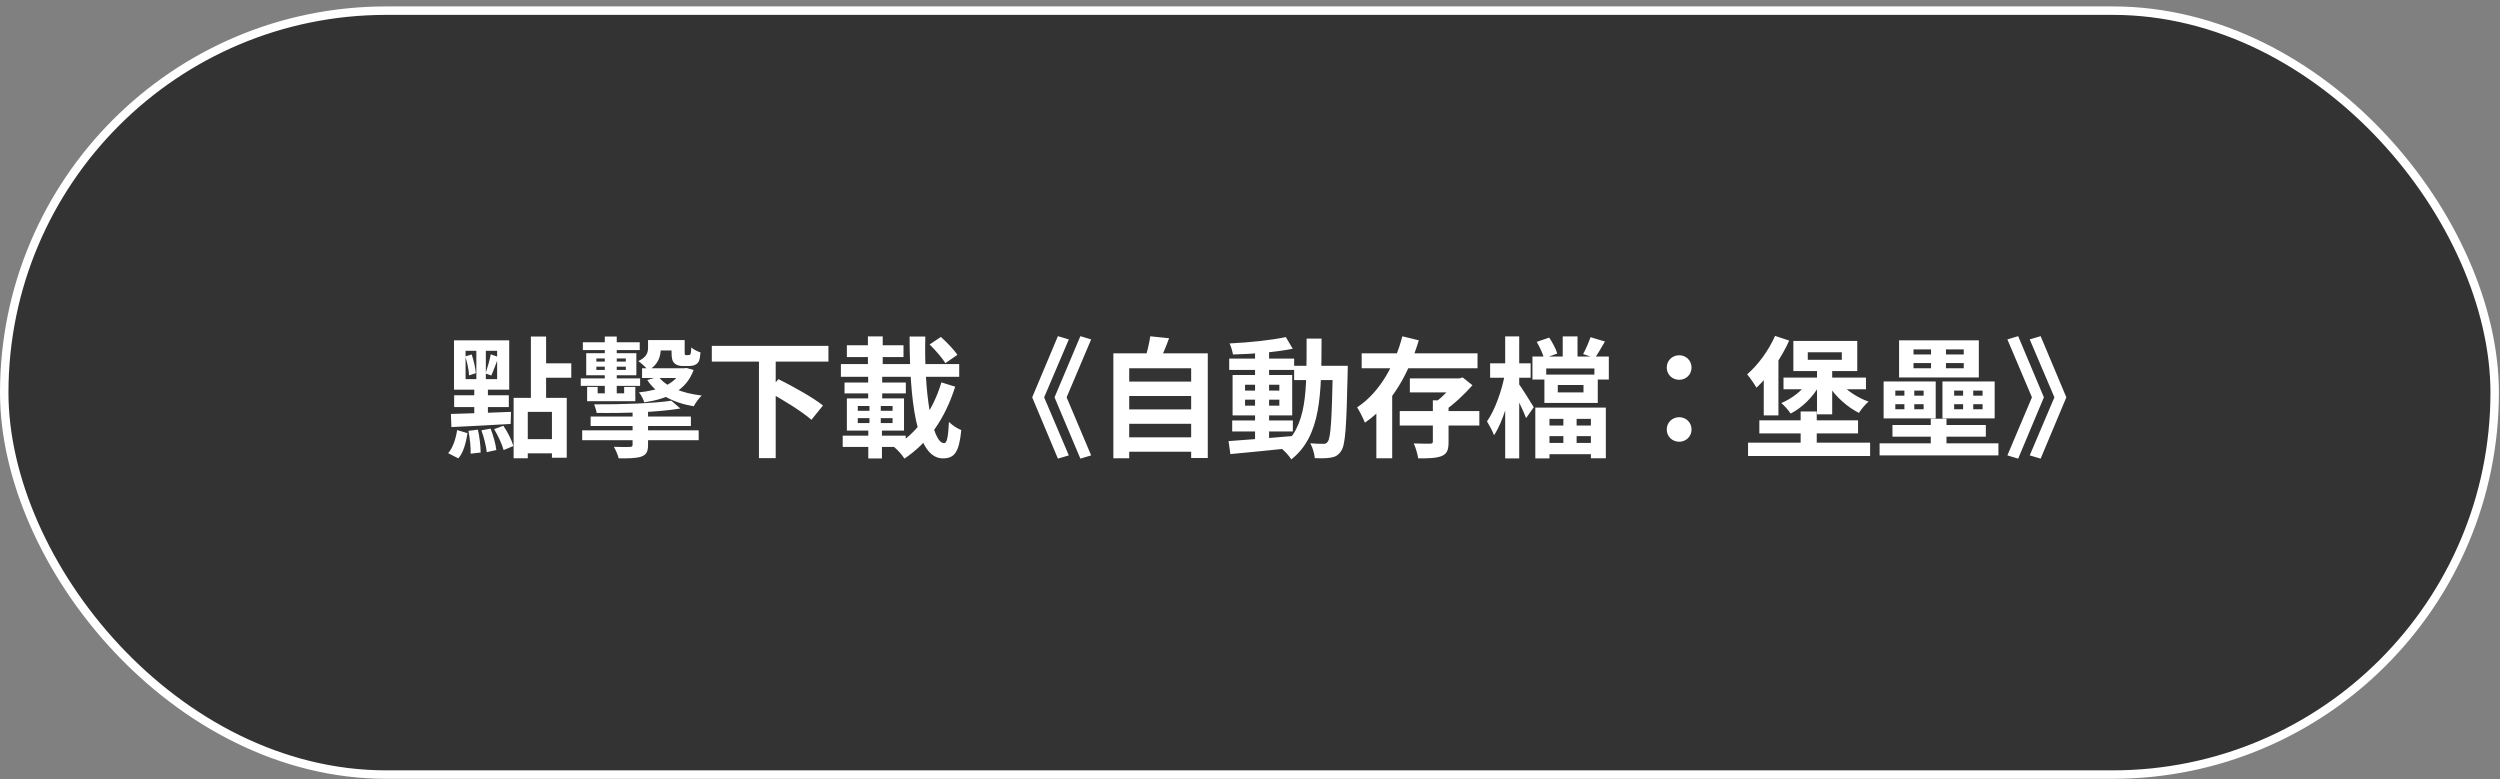 <svg width="231" height="72" viewBox="0 0 231 72" fill="none" xmlns="http://www.w3.org/2000/svg">
<rect x="0" y="0" width="231" height="72" fill="#808080" stroke="none"/>
<rect x="0.391" y="0.984" width="230.117" height="70.587" rx="35.294" fill="black" fill-opacity="0.6" stroke="white" stroke-width="0.781"/>
<path d="M47.459 36.761H52.367V42.293H50.999V38.057H48.767V42.341H47.459V36.761ZM49.055 31.097H50.459V37.109H49.055V31.097ZM49.895 33.569H52.787V34.901H49.895V33.569ZM48.143 40.577H51.635V41.885H48.143V40.577ZM43.019 32.417V35.033H45.935V32.417H43.019ZM41.951 31.445H47.051V36.005H41.951V31.445ZM42.995 32.933L43.583 32.753C43.775 33.305 43.931 34.025 43.967 34.481L43.343 34.685C43.319 34.205 43.175 33.485 42.995 32.933ZM43.283 39.809L44.159 39.701C44.315 40.373 44.411 41.237 44.411 41.813L43.487 41.921C43.511 41.345 43.415 40.481 43.283 39.809ZM44.483 39.761L45.335 39.605C45.575 40.229 45.803 41.045 45.863 41.585L44.975 41.777C44.927 41.237 44.711 40.397 44.483 39.761ZM45.659 39.653L46.511 39.341C46.907 39.917 47.291 40.685 47.435 41.213L46.535 41.585C46.391 41.057 46.019 40.253 45.659 39.653ZM42.239 39.737L43.199 40.025C43.055 40.889 42.839 41.801 42.347 42.353L41.411 41.873C41.855 41.369 42.119 40.529 42.239 39.737ZM45.347 32.741L46.067 32.993C45.839 33.569 45.599 34.265 45.395 34.697L44.867 34.505C45.035 34.013 45.251 33.245 45.347 32.741ZM41.663 38.249C43.067 38.213 45.191 38.141 47.219 38.057L47.183 39.173C45.227 39.293 43.175 39.389 41.711 39.461L41.663 38.249ZM41.963 36.521H47.015V37.613H41.963V36.521ZM44.015 31.937H44.891V35.561H45.083V38.693H43.823V35.561H44.015V31.937ZM54.575 38.489H63.839V39.365H54.575V38.489ZM53.795 39.761H64.559V40.673H53.795V39.761ZM58.451 37.505H59.879V41.117C59.879 41.765 59.711 42.029 59.231 42.197C58.751 42.353 58.103 42.353 57.167 42.353C57.095 42.029 56.891 41.585 56.723 41.285C57.287 41.309 58.007 41.309 58.187 41.297C58.379 41.297 58.451 41.249 58.451 41.081V37.505ZM62.027 37.025L62.867 37.745C60.803 38.093 57.695 38.189 55.127 38.153C55.103 37.937 54.983 37.565 54.899 37.361C57.407 37.373 60.407 37.277 62.027 37.025ZM53.855 31.625H59.111V32.345H53.855V31.625ZM53.663 34.961H59.147V35.657H53.663V34.961ZM55.103 33.881V34.181H57.827V33.881H55.103ZM55.103 33.125V33.413H57.827V33.125H55.103ZM54.167 32.633H58.799V34.673H54.167V32.633ZM55.883 31.097H56.987V36.953H55.883V31.097ZM59.327 34.025H63.455V34.925H59.327V34.025ZM60.563 31.421H62.699V32.381H60.563V31.421ZM62.987 34.025H63.215L63.431 34.001L64.091 34.181C63.407 36.077 61.763 36.833 59.531 37.181C59.447 36.893 59.231 36.473 59.039 36.257C60.971 36.053 62.459 35.465 62.987 34.133V34.025ZM60.851 34.805C61.547 35.741 63.035 36.341 64.835 36.545C64.583 36.785 64.259 37.241 64.103 37.541C62.171 37.217 60.659 36.401 59.807 35.117L60.851 34.805ZM59.879 31.421H61.055V32.165C61.055 32.897 60.851 33.701 59.891 34.217C59.723 33.977 59.219 33.521 58.979 33.365C59.771 32.993 59.879 32.561 59.879 32.129V31.421ZM62.051 31.421H63.263V32.465C63.263 32.633 63.275 32.729 63.287 32.777C63.323 32.801 63.359 32.813 63.407 32.813C63.455 32.813 63.539 32.813 63.599 32.813C63.647 32.813 63.707 32.801 63.731 32.789C63.767 32.777 63.803 32.741 63.827 32.645C63.851 32.561 63.863 32.357 63.875 32.105C64.079 32.285 64.439 32.477 64.727 32.561C64.703 32.885 64.643 33.245 64.571 33.389C64.487 33.545 64.355 33.665 64.187 33.725C64.043 33.797 63.803 33.821 63.623 33.821C63.467 33.821 63.227 33.821 63.071 33.821C62.807 33.821 62.483 33.737 62.315 33.557C62.123 33.377 62.051 33.137 62.051 32.501V31.421ZM54.251 35.753H55.223V36.341H57.671V35.753H58.703V37.073H54.251V35.753ZM65.771 31.961H76.547V33.413H65.771V31.961ZM70.127 33.269H71.675V42.329H70.127V33.269ZM70.943 36.173L71.927 35.033C73.235 35.681 75.119 36.725 76.043 37.469L74.975 38.789C74.123 38.033 72.299 36.905 70.943 36.173ZM85.895 31.829L86.939 31.133C87.479 31.625 88.151 32.309 88.463 32.789L87.347 33.557C87.071 33.077 86.423 32.345 85.895 31.829ZM77.699 33.641H88.631V34.817H77.699V33.641ZM78.251 31.901H83.483V32.993H78.251V31.901ZM78.035 35.345H83.699V36.353H78.035V35.345ZM77.867 40.253H83.687V41.297H77.867V40.253ZM80.195 31.085H81.563V34.733H80.195V31.085ZM79.259 38.633V39.089H82.475V38.633H79.259ZM79.259 37.517V37.961H82.475V37.517H79.259ZM78.251 36.809H83.531V39.785H78.251V36.809ZM80.339 37.253H81.383V39.533H81.491V42.365H80.231V39.533H80.339V37.253ZM80.219 34.733H81.515V37.073H80.219V34.733ZM84.047 31.097H85.499C85.367 36.233 86.111 40.949 87.239 40.949C87.503 40.949 87.611 40.373 87.683 38.981C87.983 39.293 88.463 39.605 88.823 39.737C88.619 41.825 88.175 42.353 87.119 42.353C84.611 42.353 84.059 36.833 84.047 31.097ZM86.987 35.333L88.259 35.729C87.335 38.657 85.787 40.901 83.567 42.377C83.363 42.029 82.943 41.573 82.595 41.285C84.683 40.085 86.183 37.997 86.987 35.333ZM98.759 42.077L97.751 42.377L95.375 36.713L97.751 31.061L98.759 31.361L96.479 36.713L98.759 42.077ZM100.823 42.077L99.827 42.377L97.439 36.713L99.827 31.061L100.823 31.361L98.555 36.713L100.823 42.077ZM103.859 35.261H110.387V36.593H103.859V35.261ZM103.859 37.829H110.387V39.161H103.859V37.829ZM103.859 40.409H110.387V41.741H103.859V40.409ZM102.875 32.645H111.599V42.317H110.063V34.025H104.339V42.341H102.875V32.645ZM106.283 31.073L108.023 31.253C107.735 32.057 107.387 32.849 107.123 33.377L105.803 33.137C105.995 32.537 106.199 31.697 106.283 31.073ZM113.855 38.849H119.459V39.869H113.855V38.849ZM113.579 33.137H119.579V34.181H113.579V33.137ZM115.967 32.285H117.263V40.889H115.967V32.285ZM113.519 40.757C115.007 40.649 117.299 40.481 119.459 40.289L119.471 41.381C117.431 41.597 115.247 41.813 113.687 41.957L113.519 40.757ZM115.043 36.929V37.481H118.211V36.929H115.043ZM115.043 35.549V36.089H118.211V35.549H115.043ZM113.891 34.649H119.399V38.381H113.891V34.649ZM118.811 31.145L119.447 32.225C117.911 32.537 115.727 32.717 113.927 32.753C113.879 32.465 113.747 32.009 113.615 31.733C115.403 31.649 117.491 31.433 118.811 31.145ZM119.579 33.797H123.731V35.117H119.579V33.797ZM123.155 33.797H124.535C124.535 33.797 124.523 34.265 124.523 34.433C124.415 39.377 124.319 41.129 123.923 41.669C123.659 42.077 123.383 42.209 122.987 42.281C122.615 42.353 122.051 42.353 121.487 42.329C121.451 41.933 121.295 41.345 121.067 40.961C121.583 41.009 122.039 41.009 122.279 41.009C122.459 41.009 122.579 40.973 122.687 40.805C122.963 40.445 123.059 38.753 123.155 34.109V33.797ZM120.731 31.289H122.111C122.099 36.413 122.087 40.265 119.315 42.449C119.111 42.101 118.643 41.609 118.319 41.369C120.851 39.437 120.719 36.077 120.731 31.289ZM129.335 37.985H136.691V39.317H129.335V37.985ZM130.271 34.961H134.855V36.257H130.271V34.961ZM132.395 36.989H133.847V40.829C133.847 41.549 133.727 41.921 133.211 42.137C132.707 42.341 131.999 42.353 131.039 42.353C130.979 41.933 130.811 41.369 130.631 40.973C131.243 40.997 131.951 40.997 132.143 40.997C132.335 40.985 132.395 40.949 132.395 40.793V36.989ZM134.495 34.961H134.855L135.155 34.877L136.055 35.597C135.323 36.425 134.327 37.373 133.415 37.985C133.235 37.733 132.863 37.337 132.647 37.145C133.331 36.653 134.147 35.777 134.495 35.225V34.961ZM125.819 32.645H136.523V34.025H125.819V32.645ZM129.575 31.073L131.099 31.445C130.211 34.361 128.699 37.289 126.119 39.053C125.963 38.657 125.627 37.997 125.399 37.637C127.583 36.209 128.951 33.509 129.575 31.073ZM127.175 36.089H128.639V42.341H127.175V36.089ZM137.687 33.569H141.431V34.901H137.687V33.569ZM139.079 31.085H140.375V42.353H139.079V31.085ZM139.067 34.481L139.859 34.757C139.535 36.653 138.875 38.993 138.047 40.217C137.915 39.833 137.603 39.281 137.399 38.933C138.143 37.889 138.803 36.005 139.067 34.481ZM140.303 35.417C140.555 35.741 141.515 37.289 141.719 37.625L141.011 38.633C140.759 37.937 140.051 36.533 139.751 35.969L140.303 35.417ZM142.799 39.317H147.443V40.301H142.799V39.317ZM142.691 40.925H147.611V41.969H142.691V40.925ZM144.395 31.085H145.763V33.593H144.395V31.085ZM144.455 38.285H145.679V41.477H144.455V38.285ZM141.599 32.945H148.655V35.069H147.323V34.049H142.871V35.069H141.599V32.945ZM141.863 37.661H148.379V42.341H146.999V38.705H143.171V42.353H141.863V37.661ZM143.939 35.573V36.257H146.315V35.573H143.939ZM142.703 34.613H147.635V37.229H142.703V34.613ZM141.995 31.589L143.147 31.193C143.447 31.637 143.771 32.249 143.891 32.669L142.667 33.101C142.559 32.693 142.271 32.057 141.995 31.589ZM146.963 31.157L148.295 31.553C147.959 32.129 147.635 32.705 147.371 33.077L146.279 32.717C146.519 32.285 146.807 31.625 146.963 31.157ZM155.159 35.093C154.523 35.093 154.007 34.613 154.007 33.965C154.007 33.305 154.523 32.825 155.159 32.825C155.783 32.825 156.299 33.305 156.299 33.965C156.299 34.613 155.783 35.093 155.159 35.093ZM155.159 40.817C154.523 40.817 154.007 40.337 154.007 39.689C154.007 39.029 154.523 38.549 155.159 38.549C155.783 38.549 156.299 39.029 156.299 39.689C156.299 40.337 155.783 40.817 155.159 40.817ZM167.891 34.073H169.295V38.285H167.891V34.073ZM167.075 35.273L168.095 35.645C167.519 36.677 166.487 37.697 165.455 38.213C165.263 37.925 164.879 37.469 164.591 37.241C165.563 36.845 166.559 36.065 167.075 35.273ZM169.967 35.297C170.543 36.029 171.647 36.761 172.655 37.109C172.367 37.349 171.959 37.829 171.767 38.153C170.723 37.637 169.619 36.653 168.995 35.669L169.967 35.297ZM167.039 32.549V33.245H170.183V32.549H167.039ZM165.707 31.505H171.611V34.289H165.707V31.505ZM161.519 40.901H172.799V42.137H161.519V40.901ZM162.563 38.837H171.683V40.049H162.563V38.837ZM164.795 34.889H172.415V35.969H164.795V34.889ZM166.379 38.021H167.867V41.513H166.379V38.021ZM162.971 33.833L164.303 32.501L164.327 32.525V38.381H162.971V33.833ZM164.015 31.037L165.323 31.469C164.603 33.077 163.427 34.769 162.299 35.825C162.131 35.525 161.687 34.877 161.435 34.589C162.443 33.725 163.427 32.381 164.015 31.037ZM178.427 31.805H179.807V34.421H178.427V31.805ZM175.967 35.693H176.879V38.237H175.967V35.693ZM181.391 35.693H182.327V38.237H181.391V35.693ZM178.403 38.693H179.855V41.717H178.403V38.693ZM176.807 33.545V34.025H181.451V33.545H176.807ZM176.807 32.285V32.753H181.451V32.285H176.807ZM175.475 31.445H182.843V34.877H175.475V31.445ZM175.127 37.349V37.817H177.743V37.349H175.127ZM175.127 36.089V36.557H177.743V36.089H175.127ZM174.047 35.249H178.859V38.657H174.047V35.249ZM180.563 37.349V37.817H183.191V37.349H180.563ZM180.563 36.089V36.557H183.191V36.089H180.563ZM179.483 35.249H184.307V38.657H179.483V35.249ZM173.675 40.961H184.655V42.077H173.675V40.961ZM174.863 39.269H183.491V40.349H174.863V39.269ZM187.547 42.077L189.827 36.713L187.547 31.361L188.555 31.061L190.931 36.713L188.555 42.377L187.547 42.077ZM185.483 42.077L187.751 36.713L185.483 31.361L186.479 31.061L188.855 36.713L186.479 42.377L185.483 42.077Z" fill="white"/>
</svg>
